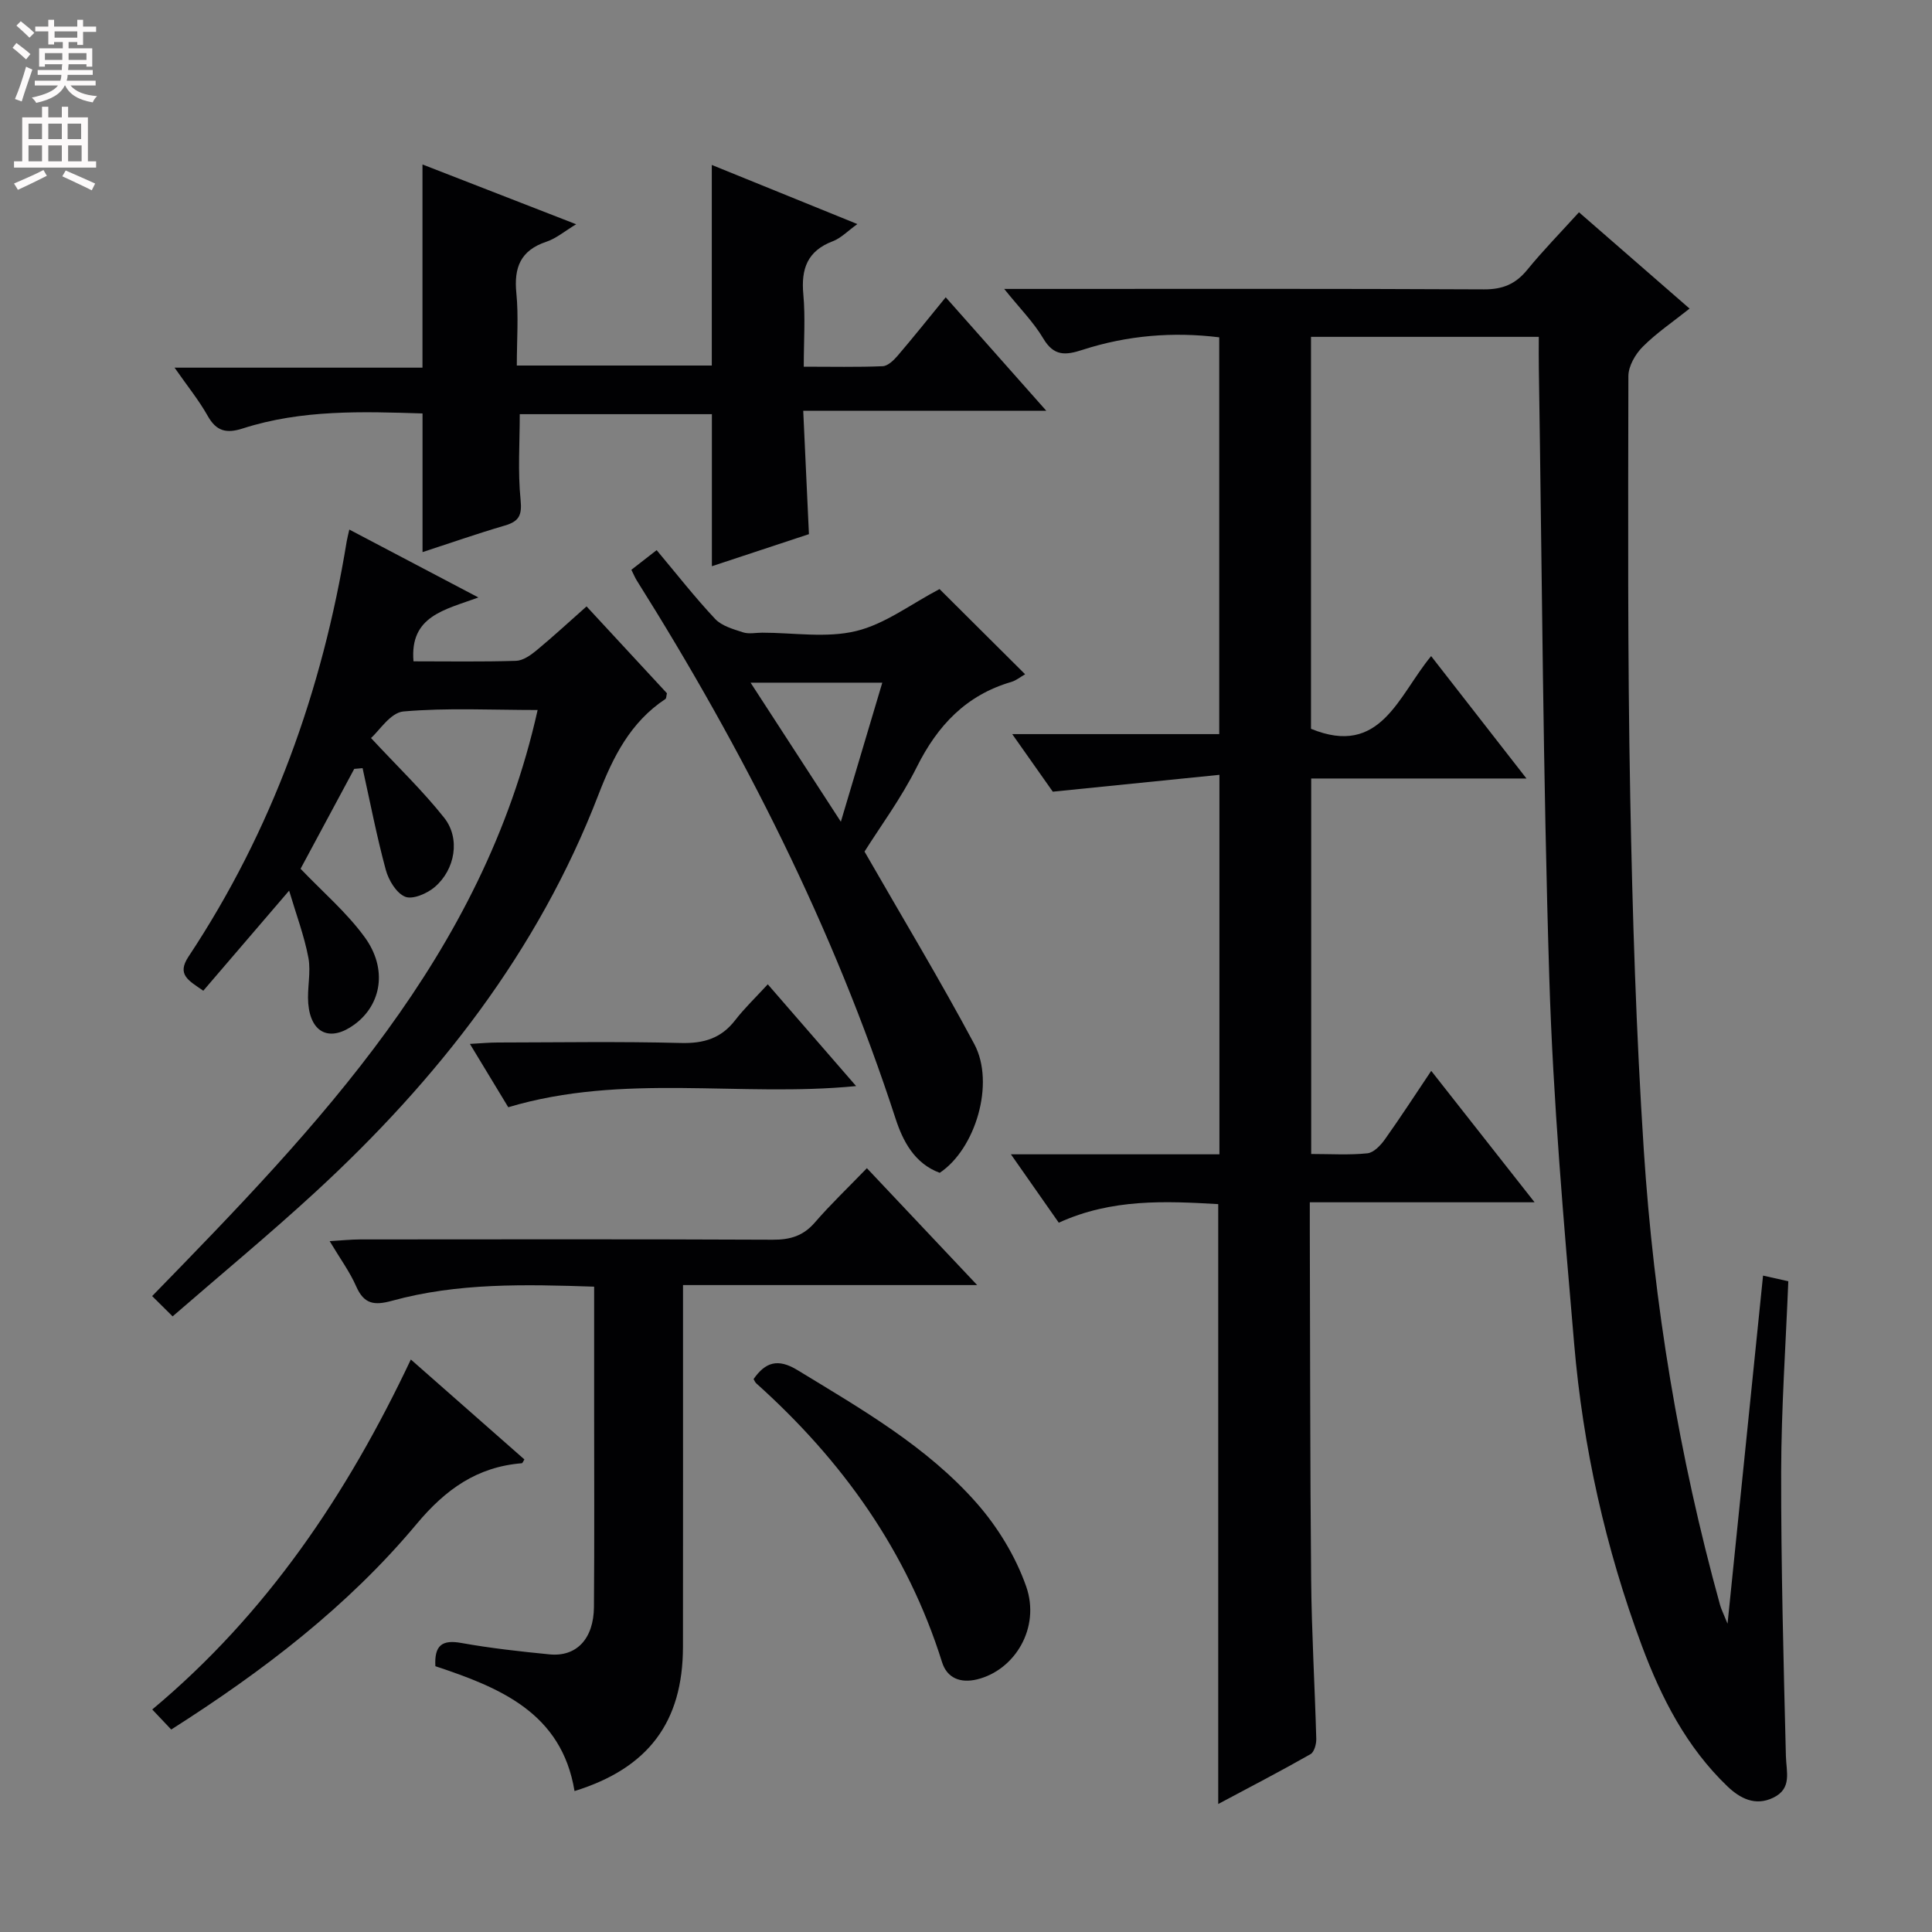 <svg enable-background="new 0 0 400 400" viewBox="0 0 400 400" xmlns="http://www.w3.org/2000/svg"><rect x="0" y="0" width="400" height="400" fill="#808080" stroke="none"/><g fill="#010103"><path d="m318.59 69.74c-16.1 0-31.5 0-47.16 0v81.15c14.42 5.93 18.04-6.81 24.87-15.05 6.54 8.4 12.78 16.41 19.74 25.34-15.52 0-29.9 0-44.57 0v77.74c4.07 0 7.88.25 11.63-.14 1.3-.13 2.72-1.62 3.6-2.85 3.26-4.58 6.32-9.3 9.62-14.22 7.11 9.04 13.94 17.73 21.4 27.21-16.01 0-30.92 0-46.54 0v5.2c.08 24.32.05 48.65.28 72.97.1 10.98.76 21.95 1.06 32.92.03 1.07-.42 2.73-1.19 3.17-6.16 3.5-12.45 6.77-19.11 10.32 0-41.66 0-82.67 0-124.2-10.91-.63-22.08-1.16-33.01 3.85-3.19-4.56-6.27-8.96-9.91-14.16h43.17c0-25.99 0-51.54 0-78.57-11.14 1.13-22.04 2.23-34.5 3.49-1.85-2.63-4.86-6.89-8.4-11.92h42.86c0-27.58 0-54.65 0-82.15-9.52-1.18-19.03-.41-28.27 2.58-3.56 1.16-5.96 1.37-8.16-2.34-1.99-3.36-4.83-6.2-8.09-10.26h6.35c30.99 0 61.99-.07 92.98.09 3.88.02 6.55-1.1 8.96-4.05 3.25-3.98 6.85-7.66 10.71-11.91 7.6 6.62 14.96 13.03 22.9 19.94-3.45 2.75-6.86 5.05-9.7 7.9-1.53 1.53-2.97 4.02-2.97 6.08-.05 28.99-.17 57.98.38 86.96.46 24.44 1.22 48.9 2.81 73.29 2.08 31.86 7.25 63.31 15.78 94.14.24.89.68 1.72 1.56 3.91 2.53-24.82 4.92-48.2 7.35-72.07 1.78.4 3.27.73 5.23 1.17-.53 13.21-1.45 26.31-1.48 39.41-.03 19.62.49 39.24.98 58.85.08 3.34 1.33 6.77-2.63 8.67-3.72 1.8-6.87.13-9.46-2.34-8.48-8.12-13.7-18.31-17.74-29.14-7.52-20.19-12.18-41.1-14.01-62.52-2.16-25.16-4.36-50.37-5.14-75.6-1.31-42.09-1.51-84.22-2.17-126.33-.04-1.98-.01-3.96-.01-6.53z"/><path d="m99.05 123.7c-7.01 2.57-14.24 3.83-13.44 13.22 6.96 0 14.09.12 21.21-.1 1.44-.04 3.03-1.15 4.24-2.15 3.45-2.85 6.74-5.9 10.38-9.12 5.72 6.18 11.22 12.13 16.64 17.98-.14.58-.11 1.05-.3 1.18-7.25 4.81-10.84 11.94-13.9 19.88-12.47 32.37-33.31 58.95-58.59 82.22-9.54 8.78-19.55 17.05-29.55 25.73-1.66-1.64-2.83-2.8-4.24-4.2 34.42-35.31 68.47-70.53 79.81-121.34-9.56 0-18.72-.49-27.78.3-2.69.23-5.06 4.06-6.72 5.5 5.49 5.91 10.72 10.91 15.16 16.52 3.37 4.26 2.29 10.69-1.96 14.33-1.58 1.35-4.57 2.64-6.12 2.01-1.83-.74-3.44-3.43-4.02-5.58-1.88-6.94-3.24-14.02-4.8-21.04-.58.05-1.15.1-1.73.15-3.79 7.05-7.58 14.11-11.11 20.68 4.53 4.75 9.51 9 13.26 14.14 4.8 6.57 3.5 13.98-2.09 18.09-4.99 3.67-9.06 1.91-9.58-4.34-.26-3.13.6-6.41.03-9.46-.85-4.53-2.51-8.91-3.99-13.9-6.58 7.67-12.17 14.19-17.77 20.72-3.08-2.14-5.53-3.32-3.07-7.05 17.36-26.19 27.71-55.08 32.76-85.98.11-.64.28-1.28.54-2.45 8.75 4.61 17.24 9.08 26.73 14.06z"/><path d="m107 75.68h40.37c0-13.84 0-27.42 0-41.53 9.73 3.95 19.61 7.96 30.14 12.24-1.99 1.42-3.38 2.91-5.1 3.56-5.26 2-6.58 5.71-6.09 10.99.44 4.76.09 9.59.09 14.98 5.79 0 11.07.12 16.33-.1 1.06-.04 2.27-1.2 3.07-2.13 3.24-3.79 6.36-7.69 9.99-12.14 6.77 7.64 13.43 15.15 20.83 23.5-17.02 0-33.16 0-50.33 0 .41 8.88.79 17.04 1.18 25.54-6.59 2.18-13.3 4.4-20.09 6.64 0-10.68 0-20.91 0-31.48-13.11 0-26.37 0-39.78 0 0 5.95-.42 11.88.17 17.72.32 3.21-.3 4.47-3.27 5.34-5.71 1.67-11.33 3.64-17.03 5.5 0-9.71 0-18.97 0-28.71-12.4-.39-25-.83-37.23 3.11-3.36 1.08-5.45.6-7.25-2.61-1.84-3.27-4.24-6.22-6.86-9.98h51.33c0-14.12 0-27.83 0-42.07 10.33 4.02 20.75 8.07 31.82 12.38-2.34 1.4-4.11 2.93-6.17 3.62-5.37 1.79-6.75 5.35-6.21 10.68.47 4.77.09 9.63.09 14.95z"/><path d="m118.95 370.82c-2.67-16.25-15.52-21.43-28.81-25.85-.24-4.34 1.4-5.53 5.38-4.81 6.03 1.08 12.15 1.76 18.25 2.36 5.58.55 9.15-3.21 9.2-9.82.11-13.99.04-27.98.04-41.97 0-7.97 0-15.93 0-24.34-14.32-.48-28.25-.82-41.84 2.92-3.71 1.02-5.81.7-7.43-2.99-1.31-2.99-3.29-5.68-5.49-9.36 2.57-.15 4.43-.34 6.29-.35 28.48-.02 56.96-.07 85.44.06 3.61.02 6.33-.78 8.74-3.58 3.26-3.77 6.89-7.22 10.76-11.23 7.51 7.96 14.73 15.61 22.83 24.2-20.89 0-40.56 0-60.9 0v6.45c0 22.82.02 45.63-.01 68.45-.02 15.56-7.15 25.12-22.45 29.86z"/><path d="m194.52 121.96c5.73 5.71 11.62 11.57 17.72 17.64-.97.55-1.85 1.29-2.87 1.59-9.36 2.74-15.26 9.01-19.55 17.6-3.25 6.51-7.64 12.44-10.83 17.52 7.83 13.65 15.63 26.57 22.73 39.86 4.34 8.13.24 21.72-7.16 26.65-5.23-1.93-7.62-6.56-9.13-11.18-12.88-39.59-31.53-76.36-53.62-111.5-.34-.55-.59-1.16-1.09-2.17 1.64-1.28 3.27-2.55 5.23-4.07 4.15 4.95 7.93 9.79 12.11 14.24 1.37 1.46 3.75 2.12 5.78 2.78 1.2.39 2.64.07 3.97.07 6.49 0 13.26 1.15 19.4-.33 5.99-1.43 11.33-5.56 17.31-8.7zm-11.85 19.38c-9.52 0-18.22 0-27.27 0 6.26 9.64 12.29 18.93 18.69 28.79 2.95-9.91 5.72-19.18 8.58-28.79z"/><path d="m85.06 281.47c8.16 7.18 15.84 13.94 23.51 20.69-.25.38-.38.78-.54.79-9.26.75-15.79 5.41-21.77 12.57-14.27 17.09-31.85 30.5-50.81 42.56-1.27-1.34-2.48-2.62-3.93-4.15 23.74-19.83 40.37-44.59 53.54-72.46z"/><path d="m156.02 285.52c2.44-3.49 5.01-4.34 9.08-1.86 13.21 8.06 26.74 15.78 37.08 27.51 4.37 4.96 8.08 11.04 10.27 17.26 3.02 8.58-2.35 17.37-10.16 19.27-3.48.84-6.22-.29-7.24-3.54-7.22-23.01-20.68-41.8-38.47-57.75-.24-.21-.36-.55-.56-.89z"/><path d="m158.96 203.79c6.44 7.42 12.11 13.95 18.29 21.07-24.07 2.36-48.14-2.75-72.02 4.38-2.35-3.87-4.89-8.06-7.94-13.11 2.36-.13 4.04-.29 5.72-.29 12.66-.02 25.32-.23 37.97.1 4.72.12 8.32-.95 11.23-4.72 1.92-2.48 4.21-4.67 6.75-7.43z"/></g><path d="m2.6 9.9.8-1c.9.7 1.9 1.4 2.9 2.3l-.9 1.1c-1.1-1-2-1.8-2.8-2.4zm.5 10.6c.9-2.1 1.6-4.3 2.3-6.7.4.2.8.4 1.3.6-.7 2.1-1.5 4.3-2.2 6.6zm.3-15.2.9-.9c1 .8 2 1.6 2.8 2.4l-1 1c-.9-.9-1.8-1.7-2.7-2.5zm12.6-1.2h1.2v1.4h2.7v1.1h-2.7v2.7h-1.2v-.6h-1.8v1.3h4.9v3.8h-1.2v-.5h-3.7c0 .4-.1.9-.1 1.2h5.1v1h-5.2c0 .5-.1.9-.2 1.2h6v1h-5.2c1.1 1.3 2.9 2 5.5 2.2-.4.4-.7.8-.9 1.3-2.9-.5-4.8-1.6-5.7-3.5h-.1c-.8 1.7-2.7 2.9-5.9 3.6-.2-.4-.6-.8-.9-1.1 2.8-.6 4.6-1.4 5.4-2.5h-4.8v-1h5.3c.1-.3.2-.7.2-1.2h-4.9v-1h5c0-.4 0-.8.1-1.2h-3.6v.5h-1.2v-3.8h4.9v-1.3h-1.8v.5h-1.2v-2.7h-2.7v-1h2.7v-1.4h1.2v1.4h4.8zm-6.7 8.3h3.6c0-.4 0-.9 0-1.4h-3.6zm1.9-4.6h4.8v-1.3h-4.7v1.3zm6.7 3.2h-3.7v1.4h3.7z" fill="#fcfafa"/><path d="m8.7 22.1h1.3v2.2h2.8v-2.2h1.3v2.2h4.1v9.1h1.7v1.3h-17v-1.3h1.7v-9.1h4.1zm.3 13.1.7 1.2c-1.8.9-3.8 1.9-6 2.9-.2-.4-.5-.8-.8-1.3 2.3-1 4.4-1.9 6.1-2.8zm-3.1-6.4h2.8v-3.2h-2.8zm0 4.6h2.8v-3.3h-2.8zm4.1-4.6h2.8v-3.2h-2.8zm0 4.6h2.8v-3.3h-2.8zm3.6 1.9c2.1.9 4.1 1.8 6.1 2.7l-.7 1.4c-2.2-1.1-4.2-2-6.1-2.9zm3.2-9.7h-2.8v3.2h2.8zm-2.7 7.8h2.8v-3.3h-2.8z" fill="#fcfafa"/></svg>